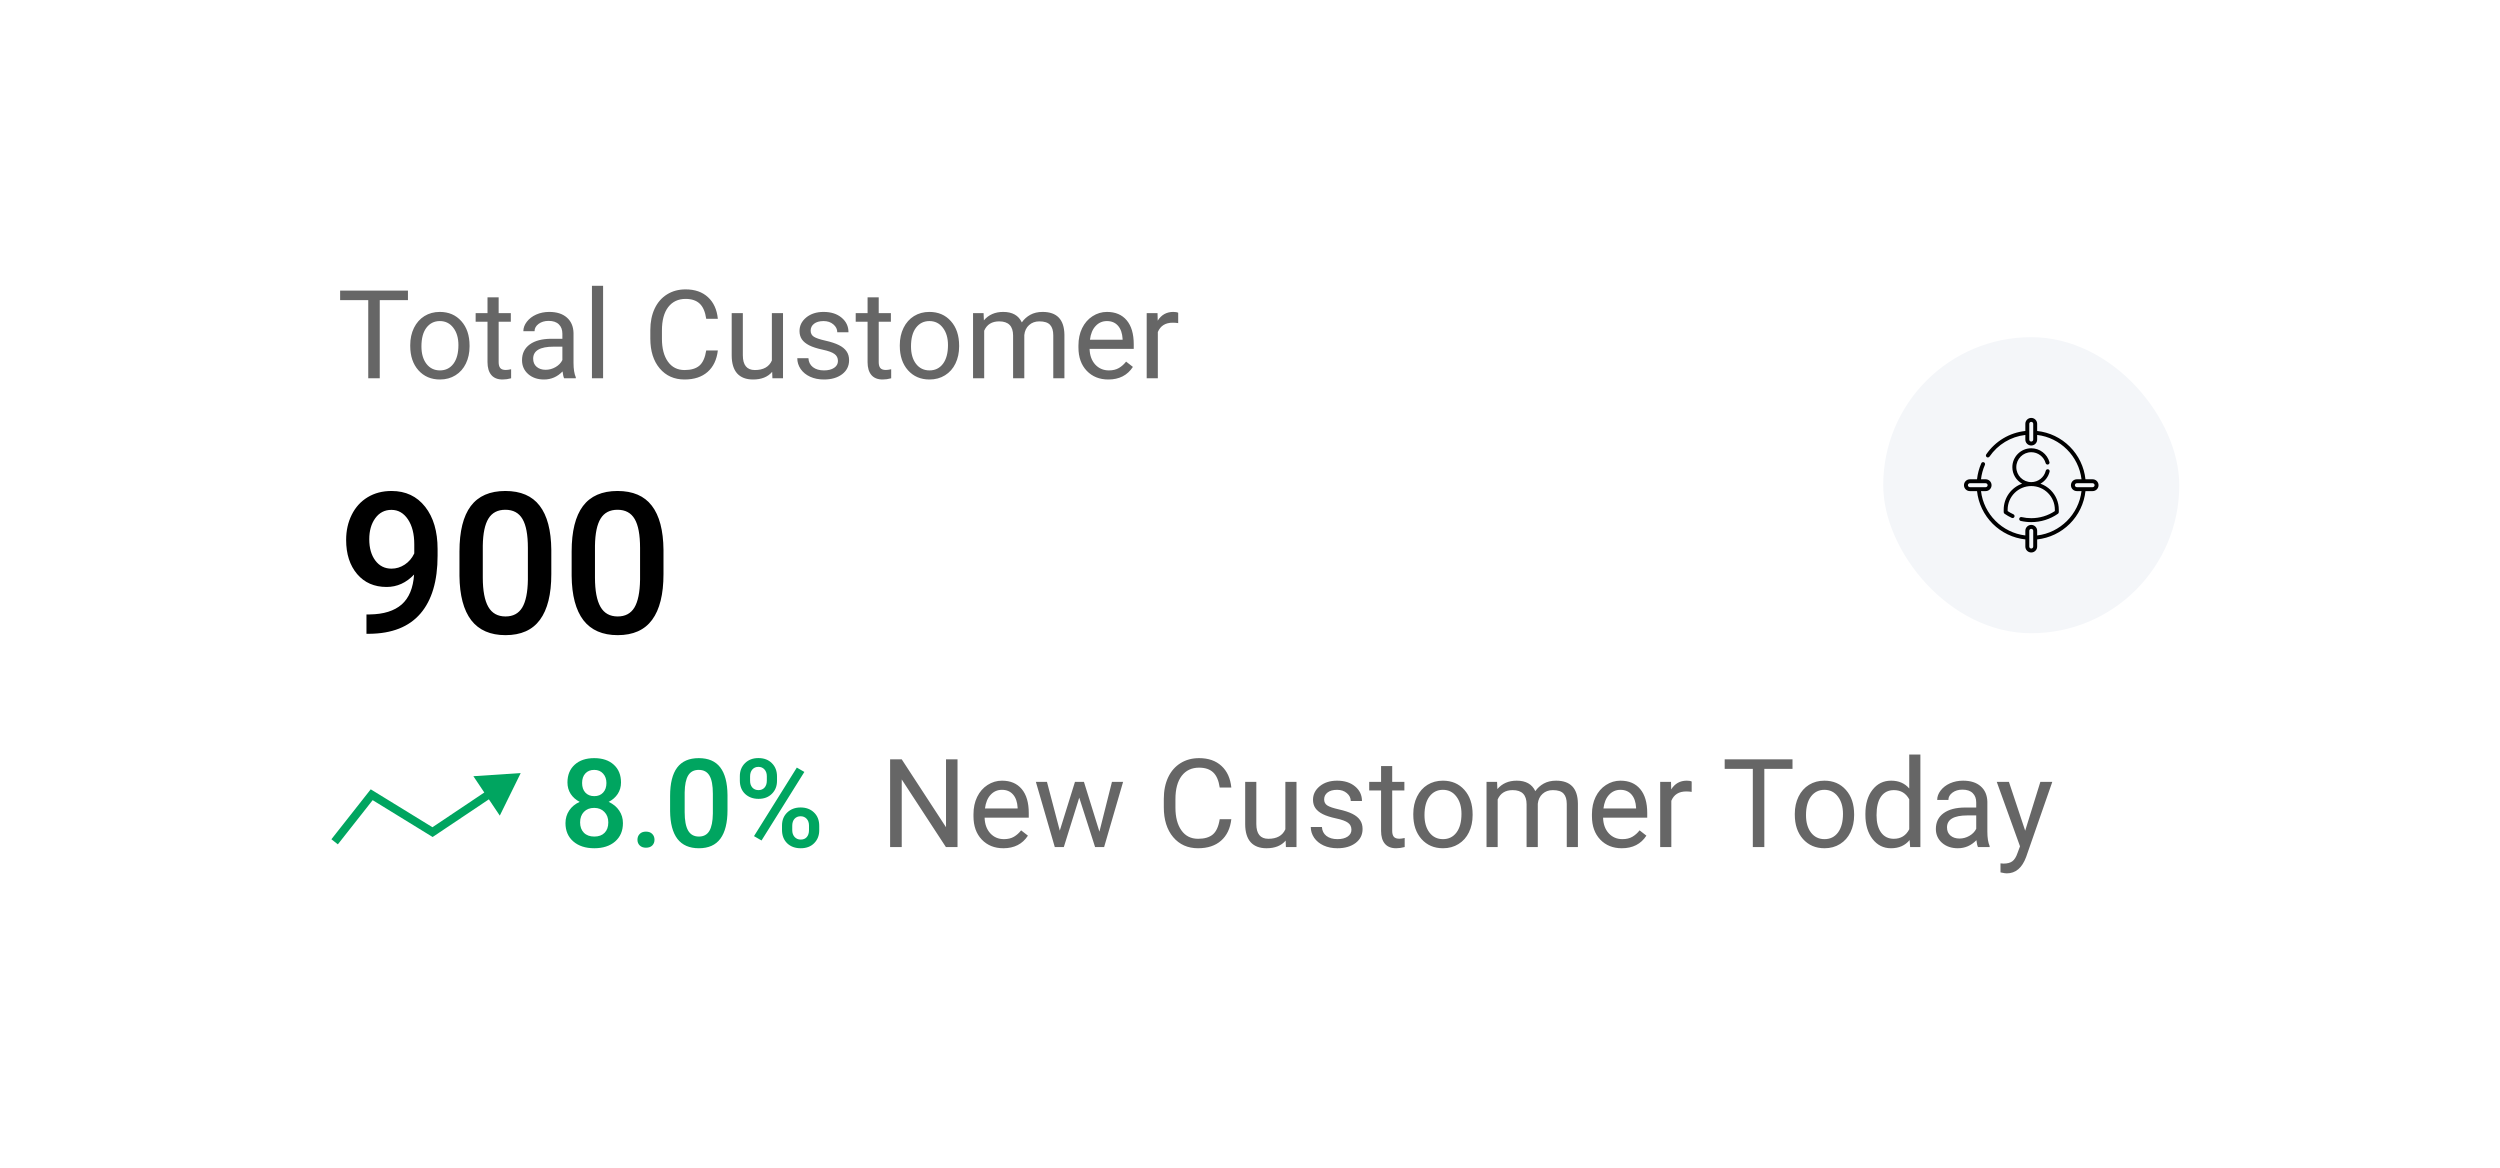 <svg width="304" height="142" viewBox="0 0 304 142" fill="none" xmlns="http://www.w3.org/2000/svg">
<g filter="url(#filter0_d_33_365)">
<path d="M16 15C16 13.343 17.343 12 19 12H285C286.657 12 288 13.343 288 15V119C288 120.657 286.657 122 285 122H19C17.343 122 16 120.657 16 119V15Z" fill="white"/>
<rect x="229" y="37" width="36" height="36" rx="18" fill="#F4F6F9"/>
<path d="M243.65 57.974V58.276C243.65 58.354 243.689 58.427 243.753 58.472C244.03 58.666 244.326 58.835 244.631 58.975C244.752 59.03 244.894 58.977 244.949 58.857C245.004 58.736 244.952 58.594 244.831 58.539C244.589 58.428 244.353 58.297 244.13 58.149V57.974C244.13 56.392 245.417 55.105 247 55.105C247.766 55.105 248.487 55.403 249.03 55.945C249.571 56.487 249.87 57.208 249.87 57.974V58.149C249.019 58.713 248.029 59.011 247 59.011C246.604 59.011 246.21 58.967 245.83 58.879C245.701 58.849 245.572 58.929 245.542 59.059C245.513 59.188 245.593 59.316 245.722 59.346C246.138 59.442 246.568 59.49 247 59.49C248.17 59.49 249.292 59.138 250.247 58.472C250.311 58.427 250.349 58.354 250.349 58.276V57.974C250.349 57.08 250.001 56.239 249.368 55.606C249.009 55.247 248.583 54.98 248.118 54.816C248.662 54.514 249.075 53.994 249.231 53.355C249.263 53.227 249.184 53.097 249.056 53.065C248.927 53.034 248.797 53.113 248.766 53.241C248.567 54.056 247.84 54.625 247 54.625C245.997 54.625 245.182 53.81 245.182 52.807C245.182 51.805 245.997 50.989 247 50.989C247.813 50.989 248.533 51.535 248.751 52.318C248.787 52.445 248.919 52.52 249.047 52.484C249.174 52.449 249.249 52.316 249.213 52.189C248.937 51.2 248.027 50.51 247 50.51C245.733 50.51 244.702 51.54 244.702 52.807C244.702 53.67 245.181 54.423 245.886 54.816C244.585 55.276 243.65 56.518 243.65 57.974Z" fill="black"/>
<path fill-rule="evenodd" clip-rule="evenodd" d="M254.463 54.281H253.593C253.431 52.784 252.76 51.382 251.689 50.311C250.619 49.24 249.216 48.569 247.719 48.407V47.537C247.719 47.141 247.396 46.818 247 46.818C246.603 46.818 246.281 47.141 246.281 47.537V48.407C244.356 48.614 242.633 49.642 241.528 51.252C241.453 51.361 241.481 51.511 241.59 51.586C241.631 51.614 241.679 51.628 241.725 51.628C241.802 51.628 241.877 51.591 241.923 51.524C242.938 50.044 244.516 49.095 246.281 48.89V49.455C246.281 49.852 246.603 50.174 247 50.174C247.396 50.174 247.719 49.852 247.719 49.455V48.889C250.525 49.219 252.781 51.475 253.111 54.281H252.545C252.149 54.281 251.826 54.603 251.826 55C251.826 55.397 252.149 55.719 252.545 55.719H253.111C252.781 58.526 250.525 60.782 247.719 61.111V60.545C247.719 60.149 247.396 59.826 247 59.826C246.603 59.826 246.281 60.149 246.281 60.545V61.111C243.475 60.782 241.218 58.526 240.889 55.719H241.455C241.851 55.719 242.174 55.397 242.174 55C242.174 54.603 241.851 54.281 241.455 54.281H240.889C240.959 53.675 241.119 53.087 241.364 52.529C241.417 52.408 241.362 52.266 241.241 52.213C241.12 52.16 240.978 52.215 240.925 52.336C240.653 52.955 240.479 53.608 240.407 54.281H239.537C239.141 54.281 238.818 54.603 238.818 55C238.818 55.397 239.141 55.719 239.537 55.719H240.407C240.569 57.216 241.24 58.619 242.311 59.689C243.381 60.76 244.784 61.431 246.281 61.593V62.463C246.281 62.859 246.603 63.182 247 63.182C247.396 63.182 247.719 62.859 247.719 62.463V61.593C249.216 61.431 250.619 60.76 251.689 59.689C252.76 58.619 253.431 57.216 253.593 55.719H254.463C254.859 55.719 255.182 55.397 255.182 55C255.182 54.603 254.859 54.281 254.463 54.281ZM247.24 49.455C247.24 49.587 247.132 49.695 247 49.695C246.868 49.695 246.76 49.587 246.76 49.455V47.537C246.76 47.405 246.868 47.298 247 47.298C247.132 47.298 247.24 47.405 247.24 47.537V49.455ZM239.537 54.76C239.405 54.76 239.298 54.868 239.298 55C239.298 55.132 239.405 55.24 239.537 55.24H241.455C241.587 55.24 241.695 55.132 241.695 55C241.695 54.868 241.587 54.76 241.455 54.76H240.626H240.626H240.625H239.537ZM247.24 62.463C247.24 62.595 247.132 62.703 247 62.703C246.868 62.703 246.76 62.595 246.76 62.463V60.545C246.76 60.413 246.868 60.306 247 60.306C247.132 60.306 247.24 60.413 247.24 60.545V62.463ZM252.545 55.24H254.463C254.595 55.24 254.702 55.132 254.702 55C254.702 54.868 254.595 54.76 254.463 54.76H253.375H253.374H253.374H252.545C252.413 54.76 252.305 54.868 252.305 55C252.305 55.132 252.413 55.24 252.545 55.24Z" fill="black"/>
<path d="M50.352 65.863C49.398 66.871 48.285 67.375 47.012 67.375C45.512 67.375 44.316 66.852 43.426 65.805C42.535 64.75 42.09 63.367 42.09 61.656C42.09 60.531 42.316 59.512 42.77 58.598C43.223 57.684 43.867 56.973 44.703 56.465C45.539 55.957 46.508 55.703 47.609 55.703C49.328 55.703 50.691 56.344 51.699 57.625C52.707 58.906 53.211 60.621 53.211 62.77V63.566C53.211 66.644 52.516 68.992 51.125 70.609C49.734 72.227 47.66 73.047 44.902 73.07H44.562V70.715H44.973C46.652 70.691 47.941 70.289 48.84 69.508C49.738 68.719 50.242 67.504 50.352 65.863ZM47.609 65.148C48.18 65.148 48.715 64.984 49.215 64.656C49.715 64.328 50.102 63.875 50.375 63.297V62.184C50.375 60.926 50.117 59.914 49.602 59.148C49.086 58.383 48.418 58 47.598 58C46.777 58 46.121 58.34 45.629 59.02C45.145 59.691 44.902 60.543 44.902 61.574C44.902 62.645 45.148 63.508 45.641 64.164C46.133 64.82 46.789 65.148 47.609 65.148ZM67.039 65.816C67.039 68.269 66.578 70.121 65.656 71.371C64.742 72.613 63.348 73.234 61.473 73.234C59.629 73.234 58.238 72.629 57.301 71.418C56.371 70.199 55.895 68.398 55.871 66.016V63.062C55.871 60.609 56.328 58.77 57.242 57.543C58.164 56.316 59.566 55.703 61.449 55.703C63.316 55.703 64.707 56.301 65.621 57.496C66.543 58.691 67.016 60.48 67.039 62.863V65.816ZM64.191 62.629C64.191 61.027 63.973 59.855 63.535 59.113C63.098 58.363 62.402 57.988 61.449 57.988C60.52 57.988 59.836 58.344 59.398 59.055C58.961 59.758 58.73 60.859 58.707 62.359V66.227C58.707 67.82 58.93 69.008 59.375 69.789C59.82 70.57 60.52 70.961 61.473 70.961C62.387 70.961 63.062 70.602 63.5 69.883C63.938 69.156 64.168 68.023 64.191 66.484V62.629ZM80.68 65.816C80.68 68.269 80.219 70.121 79.297 71.371C78.383 72.613 76.988 73.234 75.113 73.234C73.269 73.234 71.879 72.629 70.941 71.418C70.012 70.199 69.535 68.398 69.512 66.016V63.062C69.512 60.609 69.969 58.77 70.883 57.543C71.805 56.316 73.207 55.703 75.09 55.703C76.957 55.703 78.348 56.301 79.262 57.496C80.184 58.691 80.656 60.48 80.68 62.863V65.816ZM77.832 62.629C77.832 61.027 77.613 59.855 77.176 59.113C76.738 58.363 76.043 57.988 75.09 57.988C74.16 57.988 73.477 58.344 73.039 59.055C72.602 59.758 72.371 60.859 72.348 62.359V66.227C72.348 67.82 72.57 69.008 73.016 69.789C73.461 70.57 74.16 70.961 75.113 70.961C76.027 70.961 76.703 70.602 77.141 69.883C77.578 69.156 77.809 68.023 77.832 66.484V62.629Z" fill="black"/>
<path d="M49.606 32.493H46.178V42H44.779V32.493H41.359V31.336H49.606V32.493ZM49.884 37.964C49.884 37.188 50.036 36.49 50.338 35.87C50.646 35.249 51.071 34.771 51.613 34.434C52.16 34.097 52.782 33.929 53.48 33.929C54.56 33.929 55.431 34.302 56.095 35.049C56.764 35.796 57.099 36.79 57.099 38.03V38.126C57.099 38.897 56.95 39.59 56.652 40.206C56.359 40.816 55.937 41.292 55.385 41.634C54.838 41.976 54.208 42.147 53.495 42.147C52.421 42.147 51.549 41.773 50.88 41.026C50.216 40.279 49.884 39.29 49.884 38.06V37.964ZM51.247 38.126C51.247 39.004 51.449 39.71 51.855 40.242C52.265 40.774 52.812 41.041 53.495 41.041C54.184 41.041 54.73 40.772 55.136 40.235C55.541 39.693 55.744 38.936 55.744 37.964C55.744 37.095 55.536 36.392 55.121 35.855C54.711 35.313 54.164 35.042 53.48 35.042C52.812 35.042 52.272 35.308 51.862 35.84C51.452 36.373 51.247 37.134 51.247 38.126ZM60.636 32.156V34.075H62.116V35.123H60.636V40.037C60.636 40.355 60.702 40.594 60.834 40.755C60.966 40.911 61.19 40.989 61.508 40.989C61.664 40.989 61.879 40.96 62.152 40.901V42C61.796 42.098 61.449 42.147 61.112 42.147C60.507 42.147 60.05 41.963 59.743 41.597C59.435 41.231 59.281 40.711 59.281 40.037V35.123H57.838V34.075H59.281V32.156H60.636ZM68.598 42C68.519 41.844 68.456 41.565 68.407 41.165C67.777 41.819 67.025 42.147 66.151 42.147C65.37 42.147 64.728 41.927 64.225 41.487C63.727 41.043 63.478 40.481 63.478 39.803C63.478 38.977 63.791 38.338 64.415 37.884C65.045 37.425 65.929 37.195 67.067 37.195H68.385V36.573C68.385 36.099 68.244 35.723 67.96 35.445C67.677 35.162 67.26 35.02 66.708 35.02C66.225 35.02 65.819 35.142 65.492 35.386C65.165 35.63 65.001 35.926 65.001 36.273H63.639C63.639 35.877 63.778 35.496 64.057 35.13C64.34 34.759 64.721 34.466 65.199 34.251C65.683 34.036 66.212 33.929 66.789 33.929C67.702 33.929 68.417 34.158 68.935 34.617C69.452 35.071 69.721 35.699 69.74 36.499V40.147C69.74 40.874 69.833 41.453 70.019 41.883V42H68.598ZM66.349 40.967C66.774 40.967 67.177 40.857 67.558 40.638C67.939 40.418 68.214 40.132 68.385 39.781V38.155H67.323C65.663 38.155 64.833 38.641 64.833 39.612C64.833 40.037 64.975 40.369 65.258 40.608C65.541 40.848 65.905 40.967 66.349 40.967ZM73.336 42H71.981V30.75H73.336V42ZM87.289 38.616C87.157 39.744 86.74 40.616 86.037 41.231C85.338 41.841 84.408 42.147 83.246 42.147C81.986 42.147 80.976 41.695 80.214 40.791C79.457 39.888 79.079 38.68 79.079 37.166V36.141C79.079 35.149 79.254 34.278 79.606 33.526C79.962 32.774 80.465 32.198 81.115 31.797C81.764 31.392 82.516 31.189 83.371 31.189C84.503 31.189 85.412 31.507 86.095 32.142C86.779 32.772 87.177 33.645 87.289 34.764H85.876C85.753 33.914 85.487 33.299 85.077 32.918C84.672 32.537 84.103 32.347 83.371 32.347C82.472 32.347 81.767 32.679 81.254 33.343C80.746 34.007 80.492 34.952 80.492 36.177V37.21C80.492 38.367 80.734 39.288 81.217 39.971C81.701 40.655 82.377 40.997 83.246 40.997C84.027 40.997 84.626 40.821 85.04 40.469C85.46 40.113 85.739 39.495 85.876 38.616H87.289ZM93.895 41.216C93.368 41.836 92.594 42.147 91.574 42.147C90.729 42.147 90.085 41.902 89.64 41.414C89.201 40.921 88.978 40.193 88.974 39.231V34.075H90.329V39.195C90.329 40.396 90.817 40.997 91.793 40.997C92.829 40.997 93.517 40.611 93.859 39.839V34.075H95.214V42H93.925L93.895 41.216ZM101.894 39.898C101.894 39.532 101.754 39.248 101.476 39.048C101.203 38.843 100.722 38.667 100.033 38.521C99.35 38.374 98.805 38.199 98.4 37.994C97.999 37.789 97.702 37.544 97.506 37.261C97.316 36.978 97.221 36.641 97.221 36.251C97.221 35.601 97.494 35.052 98.041 34.602C98.593 34.153 99.296 33.929 100.15 33.929C101.049 33.929 101.776 34.161 102.333 34.624C102.895 35.088 103.175 35.682 103.175 36.404H101.813C101.813 36.033 101.654 35.713 101.337 35.445C101.024 35.176 100.629 35.042 100.15 35.042C99.657 35.042 99.272 35.149 98.993 35.364C98.715 35.579 98.576 35.86 98.576 36.206C98.576 36.534 98.705 36.78 98.964 36.946C99.223 37.112 99.689 37.271 100.363 37.422C101.042 37.574 101.591 37.754 102.011 37.964C102.431 38.174 102.741 38.428 102.941 38.726C103.146 39.019 103.249 39.378 103.249 39.803C103.249 40.511 102.965 41.08 102.399 41.509C101.833 41.934 101.098 42.147 100.194 42.147C99.56 42.147 98.998 42.034 98.51 41.81C98.022 41.585 97.638 41.273 97.36 40.872C97.086 40.467 96.95 40.03 96.95 39.561H98.305C98.329 40.015 98.51 40.377 98.847 40.645C99.189 40.909 99.638 41.041 100.194 41.041C100.707 41.041 101.117 40.938 101.425 40.733C101.737 40.523 101.894 40.245 101.894 39.898ZM106.852 32.156V34.075H108.332V35.123H106.852V40.037C106.852 40.355 106.918 40.594 107.05 40.755C107.182 40.911 107.406 40.989 107.724 40.989C107.88 40.989 108.095 40.96 108.368 40.901V42C108.012 42.098 107.665 42.147 107.328 42.147C106.723 42.147 106.266 41.963 105.958 41.597C105.651 41.231 105.497 40.711 105.497 40.037V35.123H104.054V34.075H105.497V32.156H106.852ZM109.416 37.964C109.416 37.188 109.567 36.49 109.87 35.87C110.177 35.249 110.602 34.771 111.144 34.434C111.691 34.097 112.313 33.929 113.012 33.929C114.091 33.929 114.962 34.302 115.626 35.049C116.295 35.796 116.63 36.79 116.63 38.03V38.126C116.63 38.897 116.481 39.59 116.183 40.206C115.89 40.816 115.468 41.292 114.916 41.634C114.369 41.976 113.739 42.147 113.026 42.147C111.952 42.147 111.081 41.773 110.412 41.026C109.748 40.279 109.416 39.29 109.416 38.06V37.964ZM110.778 38.126C110.778 39.004 110.98 39.71 111.386 40.242C111.796 40.774 112.343 41.041 113.026 41.041C113.715 41.041 114.262 40.772 114.667 40.235C115.072 39.693 115.275 38.936 115.275 37.964C115.275 37.095 115.067 36.392 114.652 35.855C114.242 35.313 113.695 35.042 113.012 35.042C112.343 35.042 111.803 35.308 111.393 35.84C110.983 36.373 110.778 37.134 110.778 38.126ZM119.604 34.075L119.64 34.954C120.221 34.27 121.005 33.929 121.991 33.929C123.1 33.929 123.854 34.353 124.254 35.203C124.518 34.822 124.86 34.515 125.28 34.28C125.705 34.046 126.205 33.929 126.781 33.929C128.52 33.929 129.403 34.849 129.433 36.69V42H128.078V36.77C128.078 36.204 127.948 35.782 127.689 35.503C127.431 35.22 126.996 35.079 126.386 35.079C125.883 35.079 125.465 35.23 125.133 35.533C124.801 35.831 124.608 36.233 124.555 36.741V42H123.192V36.807C123.192 35.655 122.628 35.079 121.5 35.079C120.612 35.079 120.004 35.457 119.677 36.214V42H118.322V34.075H119.604ZM134.772 42.147C133.698 42.147 132.824 41.795 132.15 41.092C131.476 40.384 131.139 39.439 131.139 38.257V38.008C131.139 37.222 131.288 36.522 131.586 35.906C131.889 35.286 132.309 34.803 132.846 34.456C133.388 34.105 133.974 33.929 134.604 33.929C135.634 33.929 136.435 34.268 137.006 34.947C137.577 35.626 137.863 36.597 137.863 37.862V38.426H132.494C132.514 39.207 132.741 39.839 133.175 40.323C133.615 40.801 134.171 41.041 134.845 41.041C135.324 41.041 135.729 40.943 136.061 40.748C136.393 40.552 136.684 40.294 136.933 39.971L137.76 40.616C137.096 41.636 136.1 42.147 134.772 42.147ZM134.604 35.042C134.057 35.042 133.598 35.242 133.227 35.643C132.855 36.038 132.626 36.595 132.538 37.312H136.508V37.21C136.469 36.522 136.283 35.989 135.951 35.613C135.619 35.232 135.17 35.042 134.604 35.042ZM143.268 35.291C143.063 35.257 142.841 35.24 142.602 35.24C141.713 35.24 141.11 35.618 140.792 36.375V42H139.438V34.075H140.756L140.778 34.991C141.222 34.283 141.852 33.929 142.667 33.929C142.931 33.929 143.131 33.963 143.268 34.031V35.291Z" fill="#666666"/>
<path d="M40.607 97.66L40.298 98.053L41.083 98.672L41.393 98.279L40.607 97.66ZM45.199 92.639L45.46 92.213L45.081 91.981L44.806 92.33L45.199 92.639ZM52.597 97.186L52.335 97.612L52.608 97.78L52.875 97.602L52.597 97.186ZM63.322 90L57.562 90.385L60.775 95.181L63.322 90ZM41.393 98.279L45.591 92.949L44.806 92.33L40.607 97.66L41.393 98.279ZM44.937 93.066L52.335 97.612L52.859 96.76L45.46 92.213L44.937 93.066ZM52.875 97.602L59.862 92.92L59.306 92.089L52.319 96.771L52.875 97.602Z" fill="#00A560"/>
<path d="M75.515 91.148C75.515 91.671 75.38 92.137 75.112 92.547C74.843 92.953 74.477 93.272 74.013 93.507C74.57 93.766 74.997 94.12 75.295 94.569C75.598 95.018 75.749 95.526 75.749 96.092C75.749 97.03 75.432 97.774 74.797 98.326C74.162 98.873 73.317 99.147 72.263 99.147C71.203 99.147 70.353 98.871 69.714 98.319C69.079 97.767 68.762 97.025 68.762 96.092C68.762 95.521 68.913 95.008 69.216 94.554C69.519 94.1 69.943 93.751 70.49 93.507C70.031 93.272 69.668 92.953 69.399 92.547C69.135 92.137 69.003 91.671 69.003 91.148C69.003 90.24 69.296 89.52 69.882 88.988C70.468 88.456 71.259 88.189 72.255 88.189C73.256 88.189 74.05 88.456 74.636 88.988C75.222 89.52 75.515 90.24 75.515 91.148ZM73.969 96.004C73.969 95.477 73.811 95.052 73.493 94.73C73.181 94.403 72.766 94.239 72.248 94.239C71.731 94.239 71.315 94.4 71.003 94.723C70.695 95.045 70.541 95.472 70.541 96.004C70.541 96.527 70.693 96.944 70.996 97.257C71.303 97.569 71.726 97.726 72.263 97.726C72.8 97.726 73.217 97.574 73.515 97.272C73.818 96.969 73.969 96.546 73.969 96.004ZM73.742 91.214C73.742 90.751 73.608 90.37 73.339 90.072C73.071 89.769 72.71 89.618 72.255 89.618C71.801 89.618 71.442 89.762 71.179 90.05C70.915 90.333 70.783 90.721 70.783 91.214C70.783 91.703 70.915 92.091 71.179 92.379C71.447 92.667 71.809 92.811 72.263 92.811C72.717 92.811 73.076 92.667 73.339 92.379C73.608 92.091 73.742 91.703 73.742 91.214ZM78.547 97.125C78.879 97.125 79.135 97.22 79.316 97.411C79.497 97.596 79.587 97.831 79.587 98.114C79.587 98.392 79.497 98.624 79.316 98.81C79.135 98.99 78.879 99.081 78.547 99.081C78.23 99.081 77.978 98.99 77.793 98.81C77.607 98.629 77.514 98.397 77.514 98.114C77.514 97.831 77.605 97.596 77.785 97.411C77.966 97.22 78.22 97.125 78.547 97.125ZM88.464 94.51C88.464 96.043 88.176 97.201 87.6 97.982C87.028 98.758 86.157 99.147 84.985 99.147C83.832 99.147 82.963 98.768 82.377 98.011C81.796 97.249 81.499 96.124 81.484 94.635V92.789C81.484 91.256 81.769 90.106 82.341 89.339C82.917 88.573 83.793 88.189 84.97 88.189C86.137 88.189 87.006 88.563 87.578 89.31C88.154 90.057 88.449 91.175 88.464 92.665V94.51ZM86.684 92.518C86.684 91.517 86.547 90.785 86.274 90.321C86.001 89.852 85.566 89.618 84.97 89.618C84.389 89.618 83.962 89.84 83.689 90.284C83.415 90.724 83.271 91.412 83.256 92.35V94.767C83.256 95.763 83.395 96.505 83.674 96.993C83.952 97.481 84.389 97.726 84.985 97.726C85.556 97.726 85.978 97.501 86.252 97.052C86.525 96.598 86.669 95.89 86.684 94.928V92.518ZM89.965 90.387C89.965 89.742 90.173 89.215 90.588 88.805C91.003 88.39 91.547 88.182 92.221 88.182C92.905 88.182 93.452 88.39 93.862 88.805C94.277 89.215 94.484 89.754 94.484 90.423V90.951C94.484 91.59 94.277 92.115 93.862 92.525C93.452 92.936 92.91 93.141 92.236 93.141C91.577 93.141 91.032 92.94 90.603 92.54C90.178 92.135 89.965 91.59 89.965 90.907V90.387ZM91.21 90.951C91.21 91.288 91.303 91.561 91.489 91.771C91.679 91.976 91.928 92.079 92.236 92.079C92.539 92.079 92.783 91.976 92.968 91.771C93.154 91.561 93.247 91.278 93.247 90.921V90.387C93.247 90.05 93.151 89.776 92.961 89.566C92.775 89.356 92.529 89.251 92.221 89.251C91.914 89.251 91.667 89.359 91.481 89.574C91.301 89.784 91.21 90.062 91.21 90.409V90.951ZM95.092 96.385C95.092 95.731 95.305 95.201 95.73 94.796C96.154 94.391 96.696 94.188 97.356 94.188C98.019 94.188 98.561 94.391 98.981 94.796C99.406 95.201 99.619 95.748 99.619 96.436V96.957C99.619 97.591 99.414 98.116 99.003 98.531C98.598 98.941 98.054 99.147 97.37 99.147C96.686 99.147 96.135 98.944 95.715 98.539C95.3 98.128 95.092 97.589 95.092 96.92V96.385ZM96.337 96.957C96.337 97.289 96.433 97.562 96.623 97.777C96.818 97.987 97.067 98.092 97.37 98.092C97.683 98.092 97.927 97.992 98.103 97.791C98.283 97.586 98.374 97.301 98.374 96.935V96.385C98.374 96.043 98.278 95.77 98.088 95.565C97.897 95.36 97.653 95.257 97.356 95.257C97.053 95.257 96.806 95.36 96.616 95.565C96.43 95.77 96.337 96.053 96.337 96.415V96.957ZM92.602 98.202L91.686 97.674L96.894 89.339L97.81 89.867L92.602 98.202Z" fill="#00A560"/>
<path d="M116.434 99H115.02L109.651 90.782V99H108.238V88.336H109.651L115.035 96.59V88.336H116.434V99ZM122.007 99.147C120.933 99.147 120.059 98.795 119.385 98.092C118.711 97.384 118.375 96.439 118.375 95.257V95.008C118.375 94.222 118.523 93.522 118.821 92.906C119.124 92.286 119.544 91.803 120.081 91.456C120.623 91.105 121.209 90.929 121.839 90.929C122.869 90.929 123.67 91.268 124.241 91.947C124.812 92.626 125.098 93.597 125.098 94.862V95.426H119.729C119.749 96.207 119.976 96.839 120.411 97.323C120.85 97.801 121.407 98.04 122.081 98.04C122.559 98.04 122.964 97.943 123.296 97.748C123.628 97.552 123.919 97.293 124.168 96.971L124.996 97.616C124.332 98.636 123.335 99.147 122.007 99.147ZM121.839 92.042C121.292 92.042 120.833 92.242 120.462 92.643C120.091 93.038 119.861 93.595 119.773 94.312H123.743V94.21C123.704 93.522 123.519 92.989 123.187 92.613C122.854 92.232 122.405 92.042 121.839 92.042ZM133.689 97.132L135.213 91.075H136.568L134.261 99H133.162L131.236 92.994L129.361 99H128.262L125.962 91.075H127.31L128.87 97.008L130.716 91.075H131.807L133.689 97.132ZM149.729 95.616C149.598 96.744 149.18 97.616 148.477 98.231C147.779 98.841 146.849 99.147 145.687 99.147C144.427 99.147 143.416 98.695 142.654 97.791C141.897 96.888 141.519 95.68 141.519 94.166V93.141C141.519 92.149 141.695 91.278 142.046 90.526C142.403 89.774 142.906 89.198 143.555 88.797C144.205 88.392 144.957 88.189 145.811 88.189C146.944 88.189 147.852 88.507 148.536 89.142C149.219 89.772 149.617 90.645 149.729 91.764H148.316C148.194 90.914 147.928 90.299 147.518 89.918C147.112 89.537 146.543 89.347 145.811 89.347C144.913 89.347 144.207 89.679 143.694 90.343C143.187 91.007 142.933 91.952 142.933 93.177V94.21C142.933 95.367 143.174 96.288 143.658 96.971C144.141 97.655 144.817 97.997 145.687 97.997C146.468 97.997 147.066 97.821 147.481 97.469C147.901 97.113 148.179 96.495 148.316 95.616H149.729ZM156.336 98.216C155.809 98.836 155.035 99.147 154.014 99.147C153.169 99.147 152.525 98.902 152.081 98.414C151.641 97.921 151.419 97.193 151.414 96.231V91.075H152.769V96.195C152.769 97.396 153.257 97.997 154.234 97.997C155.269 97.997 155.958 97.611 156.299 96.839V91.075H157.654V99H156.365L156.336 98.216ZM164.334 96.898C164.334 96.532 164.195 96.249 163.917 96.048C163.643 95.843 163.162 95.668 162.474 95.521C161.79 95.374 161.246 95.199 160.84 94.994C160.44 94.789 160.142 94.544 159.947 94.261C159.756 93.978 159.661 93.641 159.661 93.251C159.661 92.601 159.935 92.052 160.481 91.603C161.033 91.153 161.736 90.929 162.591 90.929C163.489 90.929 164.217 91.161 164.773 91.624C165.335 92.088 165.616 92.682 165.616 93.404H164.253C164.253 93.033 164.095 92.713 163.777 92.445C163.465 92.176 163.069 92.042 162.591 92.042C162.098 92.042 161.712 92.149 161.434 92.364C161.155 92.579 161.016 92.86 161.016 93.207C161.016 93.534 161.146 93.78 161.404 93.946C161.663 94.112 162.129 94.271 162.803 94.422C163.482 94.574 164.031 94.754 164.451 94.964C164.871 95.174 165.181 95.428 165.381 95.726C165.586 96.019 165.689 96.378 165.689 96.803C165.689 97.511 165.406 98.08 164.839 98.509C164.273 98.934 163.538 99.147 162.635 99.147C162 99.147 161.438 99.034 160.95 98.81C160.462 98.585 160.079 98.272 159.8 97.872C159.527 97.467 159.39 97.03 159.39 96.561H160.745C160.77 97.015 160.95 97.376 161.287 97.645C161.629 97.909 162.078 98.04 162.635 98.04C163.147 98.04 163.558 97.938 163.865 97.733C164.178 97.523 164.334 97.245 164.334 96.898ZM169.292 89.156V91.075H170.772V92.123H169.292V97.037C169.292 97.355 169.358 97.594 169.49 97.755C169.622 97.911 169.847 97.989 170.164 97.989C170.32 97.989 170.535 97.96 170.809 97.901V99C170.452 99.098 170.105 99.147 169.769 99.147C169.163 99.147 168.707 98.963 168.399 98.597C168.091 98.231 167.938 97.711 167.938 97.037V92.123H166.495V91.075H167.938V89.156H169.292ZM171.856 94.964C171.856 94.188 172.007 93.49 172.31 92.87C172.618 92.249 173.042 91.771 173.584 91.434C174.131 91.097 174.754 90.929 175.452 90.929C176.531 90.929 177.403 91.302 178.067 92.049C178.736 92.796 179.07 93.79 179.07 95.03V95.126C179.07 95.897 178.921 96.59 178.624 97.206C178.331 97.816 177.908 98.292 177.356 98.634C176.81 98.976 176.18 99.147 175.467 99.147C174.393 99.147 173.521 98.773 172.852 98.026C172.188 97.279 171.856 96.29 171.856 95.06V94.964ZM173.218 95.126C173.218 96.004 173.421 96.71 173.826 97.242C174.236 97.774 174.783 98.04 175.467 98.04C176.155 98.04 176.702 97.772 177.107 97.235C177.513 96.693 177.715 95.936 177.715 94.964C177.715 94.095 177.508 93.392 177.093 92.855C176.683 92.313 176.136 92.042 175.452 92.042C174.783 92.042 174.244 92.308 173.833 92.84C173.423 93.373 173.218 94.134 173.218 95.126ZM182.044 91.075L182.081 91.954C182.662 91.27 183.445 90.929 184.432 90.929C185.54 90.929 186.294 91.353 186.695 92.203C186.958 91.822 187.3 91.515 187.72 91.28C188.145 91.046 188.646 90.929 189.222 90.929C190.96 90.929 191.844 91.849 191.873 93.69V99H190.518V93.77C190.518 93.204 190.389 92.782 190.13 92.503C189.871 92.22 189.437 92.079 188.826 92.079C188.323 92.079 187.906 92.23 187.574 92.533C187.242 92.831 187.049 93.233 186.995 93.741V99H185.633V93.807C185.633 92.655 185.069 92.079 183.941 92.079C183.052 92.079 182.444 92.457 182.117 93.214V99H180.762V91.075H182.044ZM197.212 99.147C196.138 99.147 195.264 98.795 194.59 98.092C193.917 97.384 193.58 96.439 193.58 95.257V95.008C193.58 94.222 193.729 93.522 194.026 92.906C194.329 92.286 194.749 91.803 195.286 91.456C195.828 91.105 196.414 90.929 197.044 90.929C198.074 90.929 198.875 91.268 199.446 91.947C200.018 92.626 200.303 93.597 200.303 94.862V95.426H194.935C194.954 96.207 195.181 96.839 195.616 97.323C196.055 97.801 196.612 98.04 197.286 98.04C197.764 98.04 198.169 97.943 198.501 97.748C198.833 97.552 199.124 97.293 199.373 96.971L200.201 97.616C199.537 98.636 198.541 99.147 197.212 99.147ZM197.044 92.042C196.497 92.042 196.038 92.242 195.667 92.643C195.296 93.038 195.066 93.595 194.979 94.312H198.948V94.21C198.909 93.522 198.724 92.989 198.392 92.613C198.06 92.232 197.61 92.042 197.044 92.042ZM205.708 92.291C205.503 92.257 205.281 92.24 205.042 92.24C204.153 92.24 203.55 92.618 203.233 93.375V99H201.878V91.075H203.196L203.218 91.991C203.663 91.283 204.292 90.929 205.108 90.929C205.372 90.929 205.572 90.963 205.708 91.031V92.291ZM217.969 89.493H214.542V99H213.143V89.493H209.722V88.336H217.969V89.493ZM218.248 94.964C218.248 94.188 218.399 93.49 218.702 92.87C219.009 92.249 219.434 91.771 219.976 91.434C220.523 91.097 221.146 90.929 221.844 90.929C222.923 90.929 223.794 91.302 224.458 92.049C225.127 92.796 225.462 93.79 225.462 95.03V95.126C225.462 95.897 225.313 96.59 225.015 97.206C224.722 97.816 224.3 98.292 223.748 98.634C223.201 98.976 222.571 99.147 221.858 99.147C220.784 99.147 219.913 98.773 219.244 98.026C218.58 97.279 218.248 96.29 218.248 95.06V94.964ZM219.61 95.126C219.61 96.004 219.812 96.71 220.218 97.242C220.628 97.774 221.175 98.04 221.858 98.04C222.547 98.04 223.094 97.772 223.499 97.235C223.904 96.693 224.107 95.936 224.107 94.964C224.107 94.095 223.899 93.392 223.484 92.855C223.074 92.313 222.527 92.042 221.844 92.042C221.175 92.042 220.635 92.308 220.225 92.84C219.815 93.373 219.61 94.134 219.61 95.126ZM226.832 94.972C226.832 93.756 227.12 92.779 227.696 92.042C228.272 91.3 229.026 90.929 229.959 90.929C230.887 90.929 231.622 91.246 232.164 91.881V87.75H233.519V99H232.273L232.208 98.15C231.666 98.814 230.911 99.147 229.944 99.147C229.026 99.147 228.277 98.77 227.696 98.019C227.12 97.267 226.832 96.285 226.832 95.074V94.972ZM228.187 95.126C228.187 96.024 228.372 96.727 228.743 97.235C229.114 97.743 229.627 97.997 230.281 97.997C231.141 97.997 231.768 97.611 232.164 96.839V93.199C231.758 92.452 231.136 92.079 230.296 92.079C229.632 92.079 229.114 92.335 228.743 92.848C228.372 93.36 228.187 94.12 228.187 95.126ZM240.521 99C240.442 98.844 240.379 98.565 240.33 98.165C239.7 98.819 238.948 99.147 238.074 99.147C237.293 99.147 236.651 98.927 236.148 98.487C235.65 98.043 235.401 97.481 235.401 96.803C235.401 95.978 235.713 95.338 236.338 94.884C236.968 94.425 237.852 94.195 238.99 94.195H240.308V93.573C240.308 93.099 240.167 92.723 239.883 92.445C239.6 92.162 239.183 92.02 238.631 92.02C238.147 92.02 237.742 92.142 237.415 92.386C237.088 92.63 236.924 92.926 236.924 93.272H235.562C235.562 92.877 235.701 92.496 235.979 92.13C236.263 91.759 236.644 91.466 237.122 91.251C237.605 91.036 238.135 90.929 238.711 90.929C239.625 90.929 240.34 91.158 240.857 91.617C241.375 92.071 241.644 92.699 241.663 93.499V97.147C241.663 97.874 241.756 98.453 241.941 98.883V99H240.521ZM238.272 97.967C238.697 97.967 239.1 97.857 239.48 97.638C239.861 97.418 240.137 97.132 240.308 96.781V95.155H239.246C237.586 95.155 236.756 95.641 236.756 96.612C236.756 97.037 236.897 97.369 237.181 97.608C237.464 97.848 237.828 97.967 238.272 97.967ZM246.263 97.015L248.108 91.075H249.559L246.373 100.223C245.879 101.542 245.096 102.201 244.021 102.201L243.765 102.179L243.26 102.083V100.985L243.626 101.014C244.085 101.014 244.441 100.921 244.695 100.736C244.954 100.55 245.167 100.211 245.333 99.718L245.633 98.912L242.806 91.075H244.285L246.263 97.015Z" fill="#666666"/>
</g>
<defs>
<filter id="filter0_d_33_365" x="0" y="0" width="304" height="142" filterUnits="userSpaceOnUse" color-interpolation-filters="sRGB">
<feFlood flood-opacity="0" result="BackgroundImageFix"/>
<feColorMatrix in="SourceAlpha" type="matrix" values="0 0 0 0 0 0 0 0 0 0 0 0 0 0 0 0 0 0 127 0" result="hardAlpha"/>
<feOffset dy="4"/>
<feGaussianBlur stdDeviation="8"/>
<feColorMatrix type="matrix" values="0 0 0 0 0 0 0 0 0 0 0 0 0 0 0 0 0 0 0.06 0"/>
<feBlend mode="normal" in2="BackgroundImageFix" result="effect1_dropShadow_33_365"/>
<feBlend mode="normal" in="SourceGraphic" in2="effect1_dropShadow_33_365" result="shape"/>
</filter>
</defs>
</svg>
